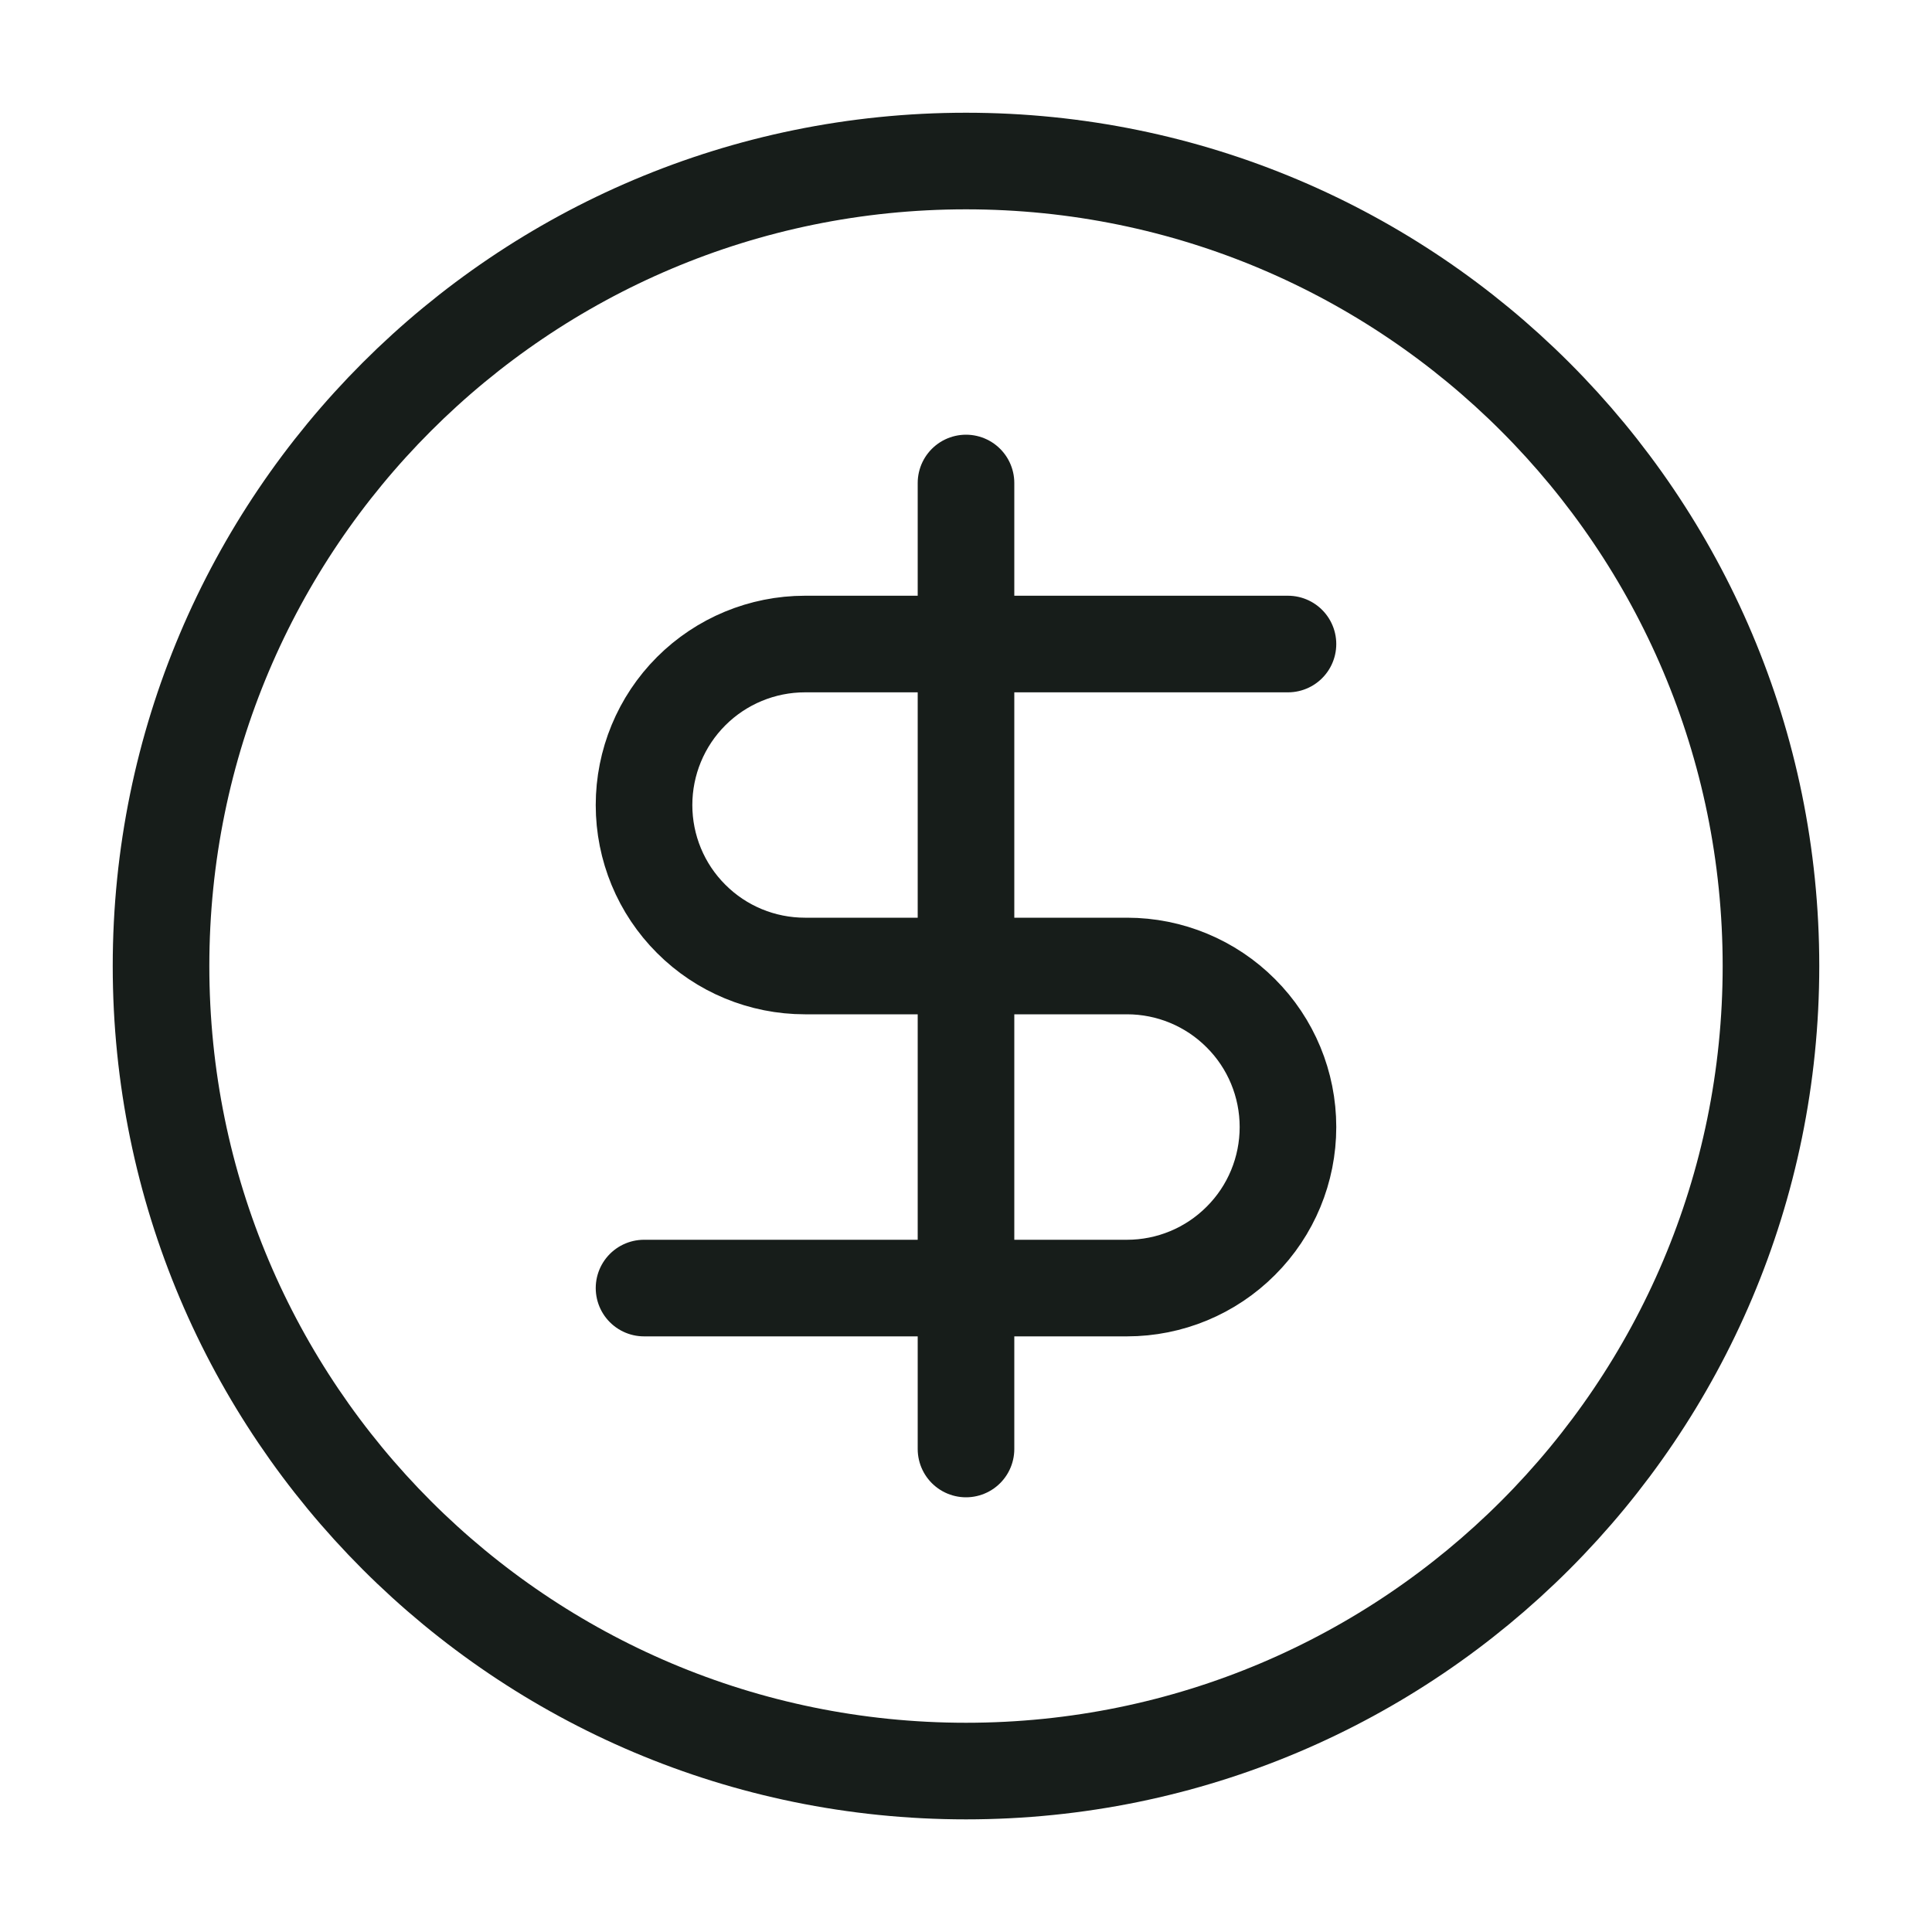 <svg width="20" height="20" viewBox="0 0 20 20" fill="none" xmlns="http://www.w3.org/2000/svg">
<path d="M10 18.334C14.602 18.334 18.333 14.603 18.333 10C18.333 5.398 14.602 1.667 10 1.667C5.398 1.667 1.667 5.398 1.667 10C1.667 14.603 5.398 18.334 10 18.334Z" stroke="#171D1A" stroke-linecap="round" stroke-linejoin="round"/>
<path d="M13.333 6.667H8.333C7.891 6.667 7.467 6.843 7.155 7.155C6.842 7.468 6.667 7.892 6.667 8.334C6.667 8.776 6.842 9.2 7.155 9.512C7.467 9.825 7.891 10 8.333 10H11.667C12.109 10 12.533 10.176 12.845 10.489C13.158 10.801 13.333 11.225 13.333 11.667C13.333 12.109 13.158 12.533 12.845 12.845C12.533 13.158 12.109 13.334 11.667 13.334H6.667" stroke="#171D1A" stroke-linecap="round" stroke-linejoin="round"/>
<path d="M10 15V5" stroke="#171D1A" stroke-linecap="round" stroke-linejoin="round"/>
</svg>
